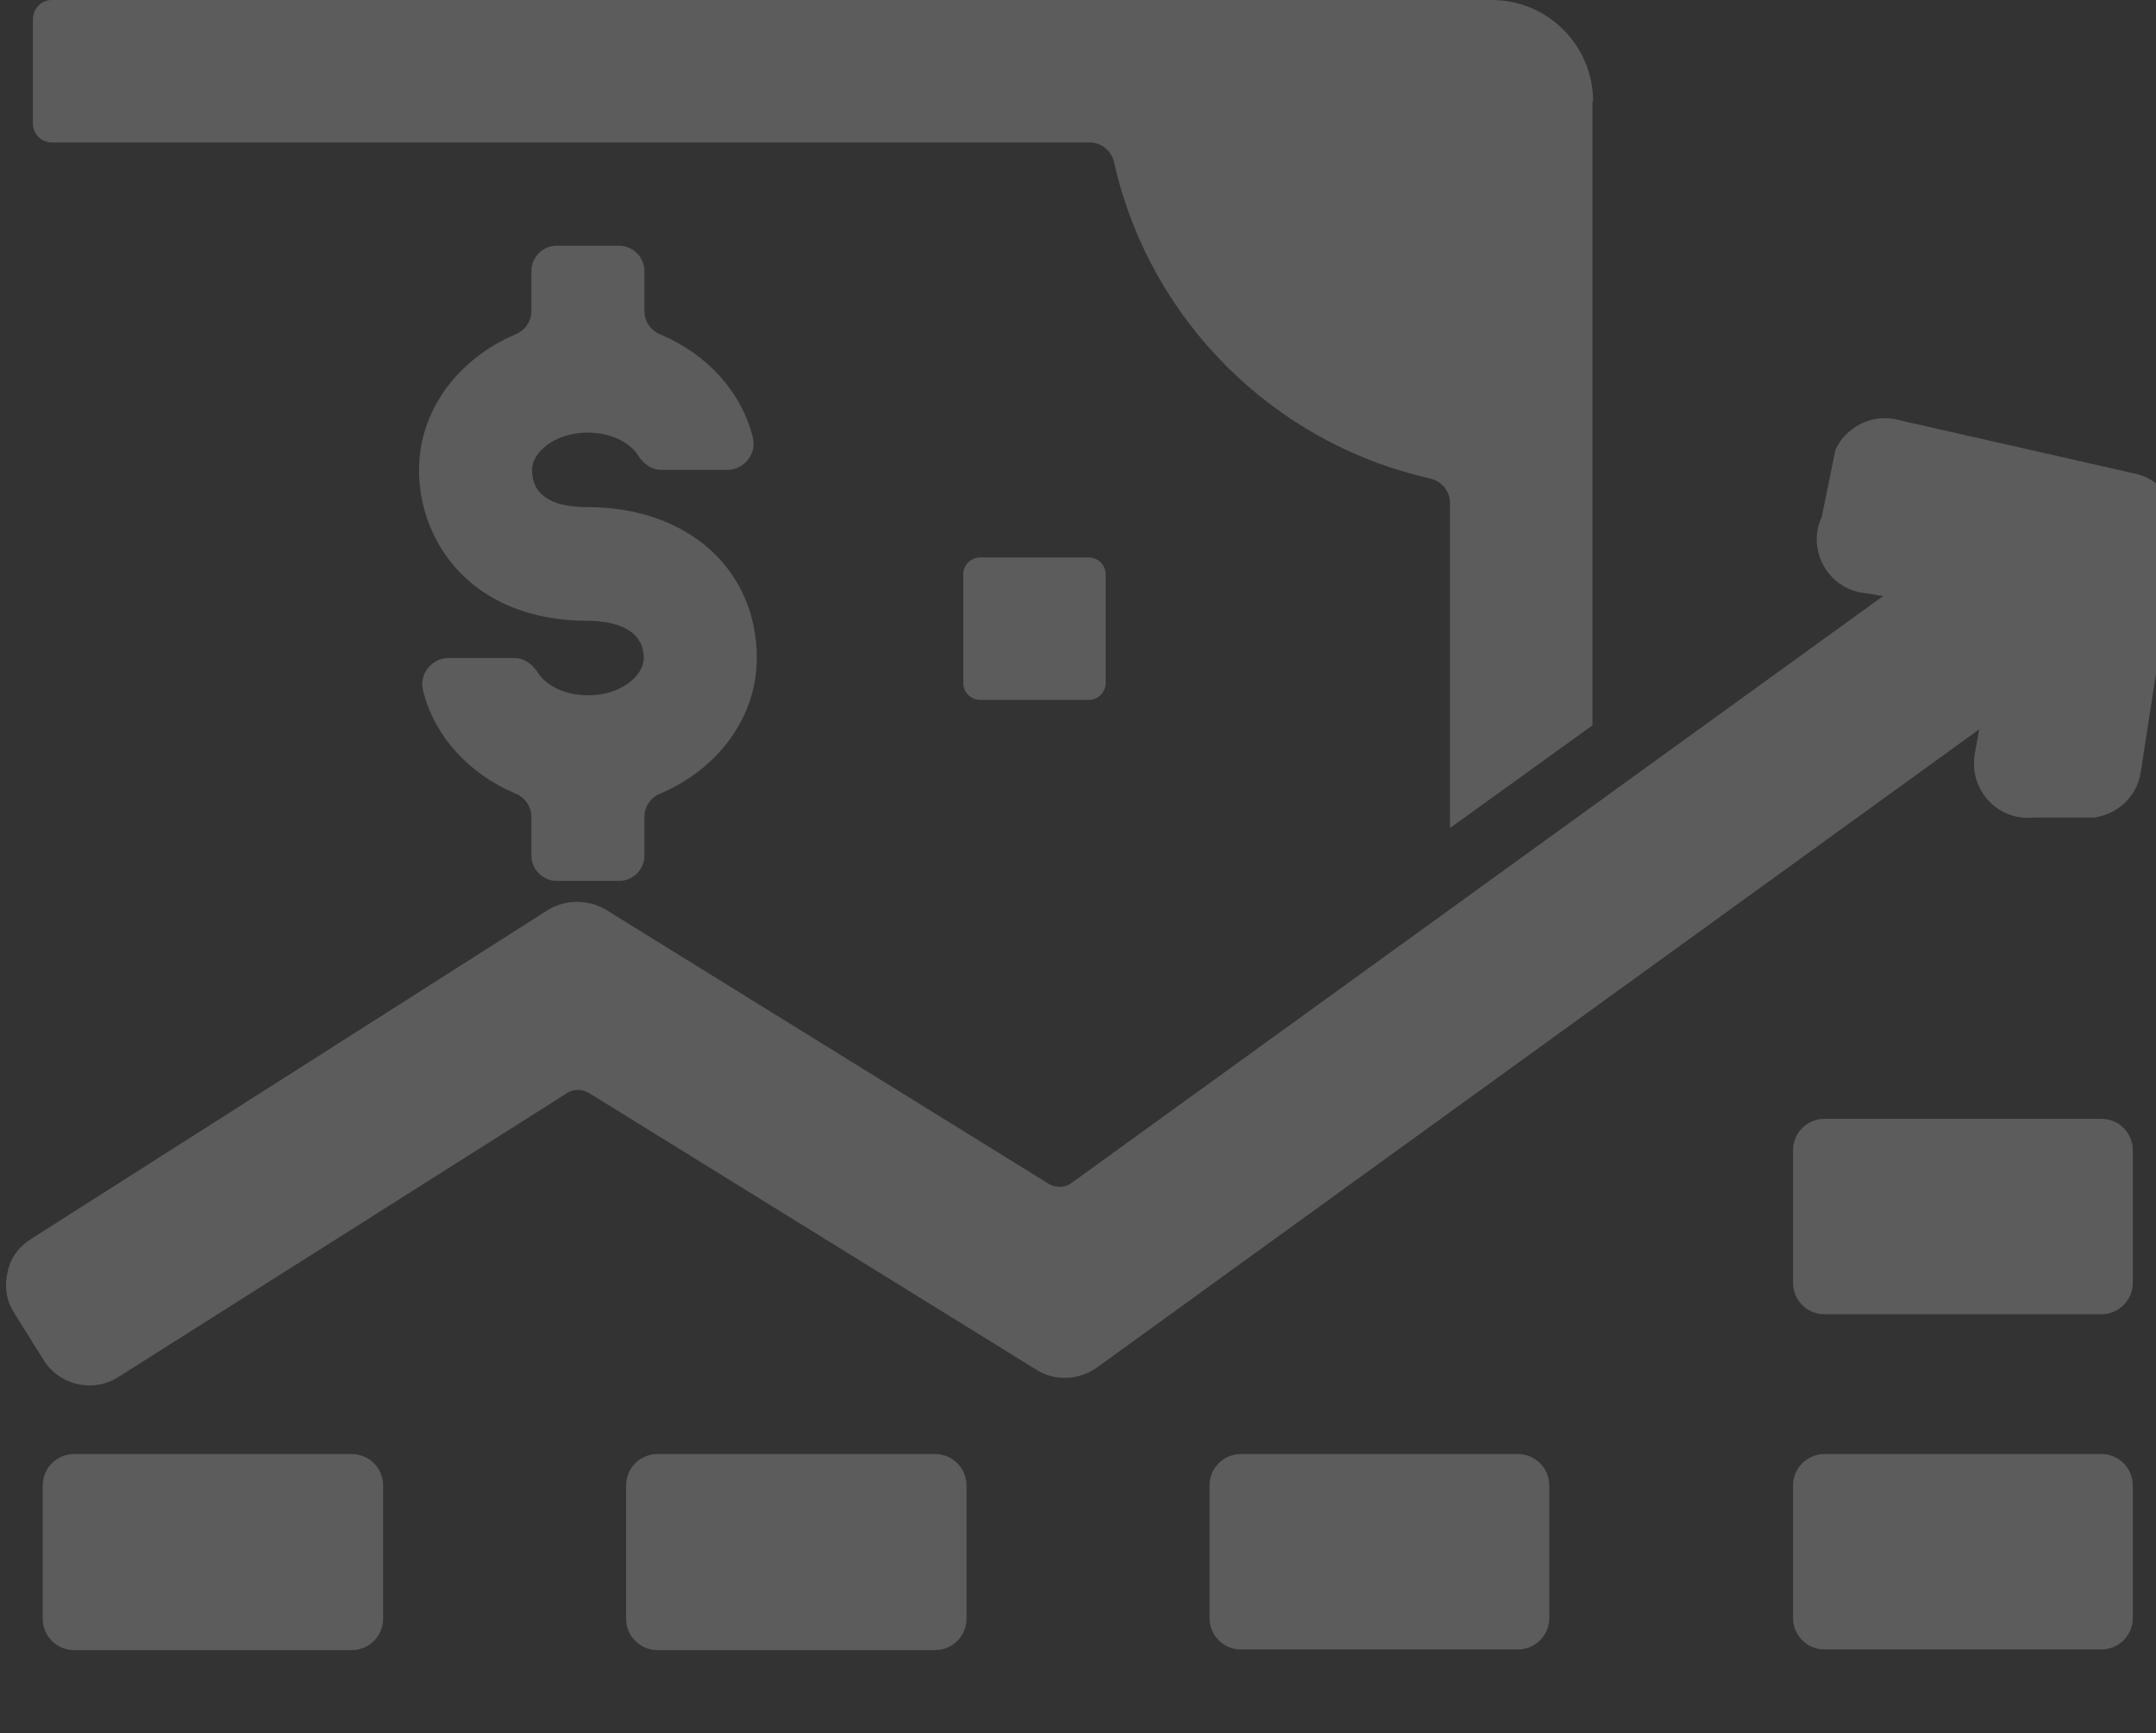 <svg width="158" height="127" viewBox="0 0 158 127" fill="none" xmlns="http://www.w3.org/2000/svg">
<rect x="0" y="0" width="158" height="127" fill="#333333" stroke="none"/>
<g clip-path="url(#clip0_1254_41127)">
<path d="M68.53 106.532H48.181C46.912 106.532 45.883 107.561 45.883 108.83V118.598C45.883 119.867 46.912 120.896 48.181 120.896H68.53C69.799 120.896 70.828 119.867 70.828 118.598V108.83C70.828 107.561 69.799 106.532 68.53 106.532Z" fill="white" fill-opacity="0.2"/>
<path d="M25.778 106.532H5.429C4.16 106.532 3.131 107.561 3.131 108.83V118.598C3.131 119.867 4.16 120.896 5.429 120.896H25.778C27.047 120.896 28.076 119.867 28.076 118.598V108.83C28.076 107.561 27.047 106.532 25.778 106.532Z" fill="white" fill-opacity="0.2"/>
<path d="M133.701 81.971H154.002C155.294 81.971 156.3 83.024 156.3 84.269V93.988C156.3 95.281 155.247 96.287 154.002 96.287H133.701C132.408 96.287 131.402 95.233 131.402 93.988V84.269C131.402 82.976 132.456 81.971 133.701 81.971Z" fill="white" fill-opacity="0.2"/>
<path d="M90.937 106.532H111.238C112.531 106.532 113.536 107.585 113.536 108.83V118.55C113.536 119.843 112.483 120.848 111.238 120.848H90.937C89.644 120.848 88.639 119.795 88.639 118.55V108.83C88.639 107.537 89.692 106.532 90.937 106.532Z" fill="white" fill-opacity="0.2"/>
<path d="M133.701 106.532H154.002C155.294 106.532 156.3 107.585 156.3 108.83V118.55C156.3 119.843 155.247 120.848 154.002 120.848H133.701C132.408 120.848 131.402 119.795 131.402 118.55V108.83C131.402 107.537 132.456 106.532 133.701 106.532Z" fill="white" fill-opacity="0.2"/>
<path d="M158.881 36.293C158.259 35.431 157.349 34.856 156.296 34.665L138.772 30.691C137.048 30.404 135.277 31.313 134.51 32.941L133.505 37.873C132.978 39.022 133.026 40.267 133.601 41.368C134.175 42.469 135.229 43.235 136.474 43.427L138.006 43.666L78.539 86.662C78.012 87.046 77.342 87.046 76.815 86.71L44.4 66.649C43.108 65.883 41.48 65.883 40.187 66.649L2.266 90.78C1.356 91.355 0.734 92.217 0.542 93.27C0.303 94.323 0.494 95.377 1.069 96.239L3.223 99.686C3.99 100.883 5.282 101.505 6.575 101.505C7.293 101.505 8.011 101.314 8.682 100.883L41.528 80.103C42.006 79.768 42.677 79.768 43.203 80.103L75.953 100.356C77.342 101.218 79.065 101.122 80.358 100.213L145.044 53.434L144.709 55.301C144.517 56.546 144.9 57.791 145.762 58.701C146.624 59.61 147.869 60.041 149.114 59.898H153.471C155.195 59.658 156.583 58.365 156.87 56.642L159.552 39.309C159.743 38.256 159.504 37.202 158.881 36.341V36.293Z" fill="white" fill-opacity="0.2"/>
<path d="M43.108 45.485C44.353 45.485 47.178 45.772 47.178 48.214C47.178 49.507 45.502 50.943 43.108 50.943C41.336 50.943 39.948 50.177 39.373 49.22C38.99 48.645 38.416 48.214 37.697 48.214H32.862C31.665 48.214 30.707 49.363 30.994 50.56C31.808 53.912 34.346 56.689 37.745 58.125C38.464 58.413 38.942 59.083 38.942 59.849V62.674C38.942 63.727 39.804 64.541 40.81 64.541H45.358C46.412 64.541 47.226 63.679 47.226 62.674V59.849C47.226 59.083 47.704 58.413 48.423 58.125C52.588 56.354 55.461 52.571 55.461 48.214C55.461 41.703 50.386 37.154 43.06 37.154C40.379 37.154 38.99 36.244 38.99 34.425C38.99 33.132 40.666 31.696 43.06 31.696C44.832 31.696 46.22 32.462 46.795 33.419C47.178 33.994 47.752 34.425 48.471 34.425H53.306C54.503 34.425 55.461 33.276 55.174 32.079C54.36 28.727 51.822 25.95 48.423 24.514C47.704 24.226 47.226 23.556 47.226 22.79V19.869C47.226 18.816 46.364 18.002 45.358 18.002H40.81C39.756 18.002 38.942 18.864 38.942 19.869V22.79C38.942 23.556 38.464 24.226 37.745 24.514C33.58 26.285 30.707 30.068 30.707 34.425C30.707 39.739 34.585 45.485 43.108 45.485Z" fill="white" fill-opacity="0.2"/>
<path d="M79.783 40.841H71.835C71.147 40.841 70.59 41.398 70.59 42.086V50.034C70.59 50.722 71.147 51.279 71.835 51.279H79.783C80.47 51.279 81.028 50.722 81.028 50.034V42.086C81.028 41.398 80.47 40.841 79.783 40.841Z" fill="white" fill-opacity="0.2"/>
<path d="M116.748 7.422C116.748 3.352 113.444 0 109.326 0H3.799C3.033 0 2.41 0.623 2.41 1.437V9.049C2.41 9.816 3.033 10.438 3.799 10.438H79.832C80.742 10.438 81.46 11.06 81.652 11.922C84.237 23.413 93.286 32.463 104.778 35.048C105.639 35.24 106.262 35.958 106.262 36.868V60.664L116.7 53.147V7.422H116.748Z" fill="white" fill-opacity="0.2"/>
</g>
<defs>
<clipPath id="clip0_1254_41127">
<rect width="159.249" height="145.459" fill="white" transform="translate(0.4)"/>
</clipPath>
</defs>
</svg>
